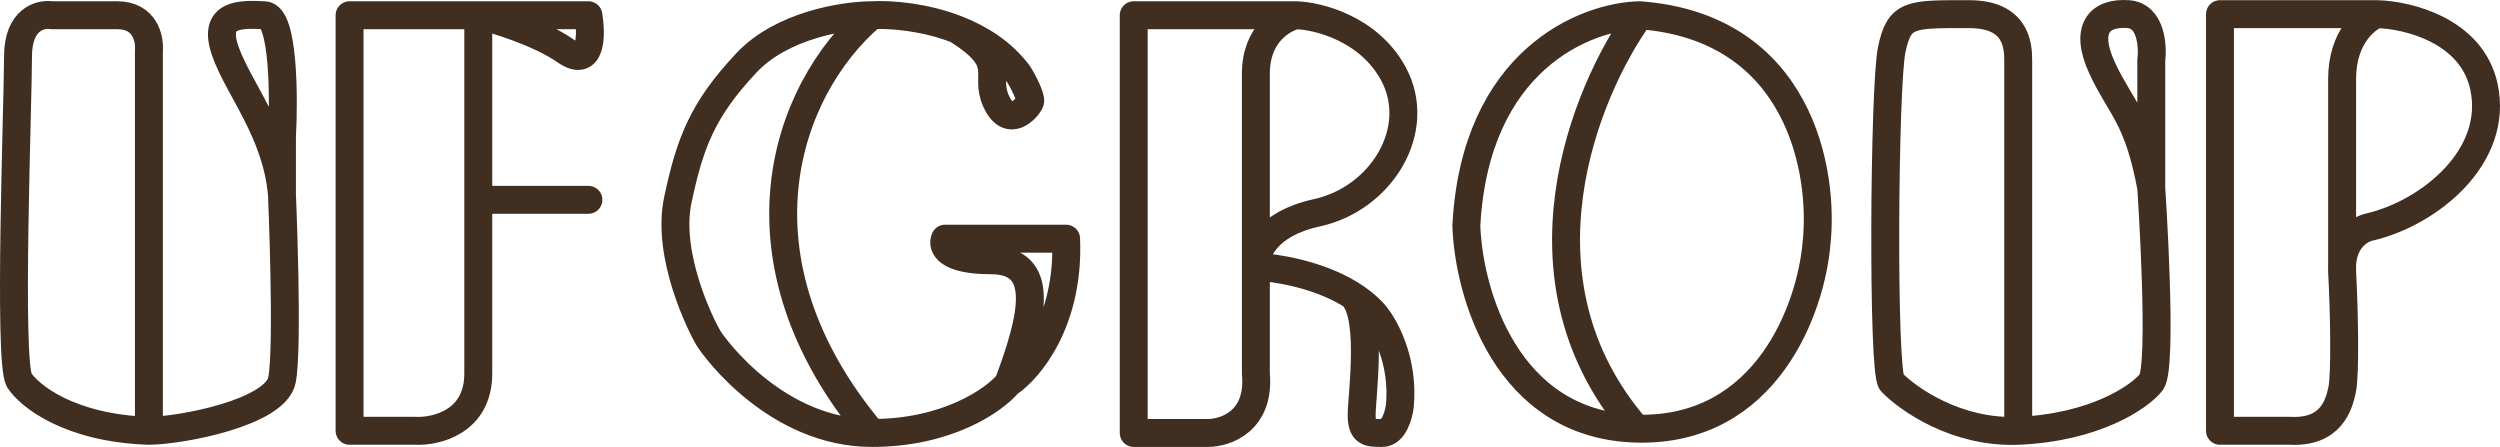 <svg width="179" height="32" viewBox="0 0 179 32" fill="none" xmlns="http://www.w3.org/2000/svg">
<path d="M10.661 30.845C4.976 30.66 2.097 28.346 1.369 27.213C0.588 25.745 1.29 7.351 1.29 4.028C1.29 1.369 2.904 0.962 3.711 1.091C4.44 1.091 6.397 1.091 8.396 1.091C10.396 1.091 10.739 2.791 10.661 3.641V30.845ZM10.661 30.845C13.056 30.82 19.719 29.532 20.188 27.213C20.656 24.895 20.188 13.92 20.188 13.92M20.188 13.92V9.824C20.344 6.939 20.313 1.153 18.938 1.091C17.22 1.014 15.19 0.936 16.127 3.641C17.064 6.346 19.797 9.438 20.188 13.92ZM34.244 1.091H25.029V30.845H29.715C31.224 30.923 34.244 30.212 34.244 26.749C34.244 23.287 34.244 17.012 34.244 14.306M34.244 1.091H42.13C42.365 2.482 42.365 4.94 40.491 3.641C38.617 2.343 35.545 1.4 34.244 1.091ZM34.244 1.091V14.306M34.244 14.306H42.13M72.194 27.445C73.99 22.653 74.927 18.634 70.945 18.634C67.759 18.634 67.431 17.604 67.665 17.089H76.333C76.583 23.024 73.678 26.466 72.194 27.445ZM72.194 27.445C71.205 28.63 67.868 31 62.433 31M62.433 31C55.64 31 51.189 24.972 50.72 24.199C50.252 23.426 47.675 18.325 48.534 14.306C49.393 10.288 50.252 7.892 53.453 4.491C56.014 1.771 60.507 1.091 62.433 1.091M62.433 31C52.048 18.634 56.108 6.501 62.433 1.091M62.433 1.091C63.804 1.015 66.212 1.208 68.524 2.112M68.524 2.112C70.164 2.752 71.757 3.751 72.897 5.264C73.262 5.805 73.856 7.028 73.756 7.274C73.586 7.692 72.272 9.283 71.335 7.274C70.398 5.264 72.35 4.524 68.524 2.112ZM89.92 19.098V26.749C90.233 30.15 87.76 31 86.484 31H81.174V1.091H92.81M89.92 19.098C91.369 19.158 94.275 19.634 96.558 20.989M89.92 19.098C89.842 18.145 90.608 16.038 94.293 15.234C98.9 14.229 101.946 9.283 99.759 5.264C98.01 2.049 94.397 1.142 92.81 1.091M89.92 19.098C89.92 15.672 89.92 8.108 89.92 5.264C89.92 2.42 91.847 1.297 92.81 1.091M96.558 20.989C97.228 21.387 97.844 21.86 98.354 22.421C99.109 23.271 100.54 25.791 100.228 29.068C100.15 29.712 99.791 31 98.979 31C97.963 31 97.495 31 97.495 29.686C97.495 28.372 98.426 21.876 96.558 20.989ZM117.407 1.091C113.529 1.168 105.616 4.29 104.991 16.161C105.148 20.901 107.802 30.444 117.173 30.691M117.407 1.091C128.902 1.956 130.63 12.374 130.058 17.475C129.667 21.983 126.544 30.938 117.173 30.691M117.407 1.091C113.477 6.527 107.927 20.056 117.173 30.691M144.504 30.845C140.131 31.031 136.643 28.604 135.446 27.368C134.764 26.749 134.899 6.192 135.446 3.564C135.992 0.936 136.773 1.014 140.99 1.014C144.363 1.014 144.504 3.241 144.504 4.337V30.845ZM144.504 30.845C149.97 30.614 153.172 28.45 154.031 27.368C154.89 26.286 154.031 13.456 154.031 13.456M154.031 13.456V4.337C154.161 3.281 154.015 1.137 152.391 1.014C150.36 0.859 149.189 2.018 150.517 4.878C151.844 7.737 153.094 8.356 154.031 13.456ZM170.195 1.014H158.95V30.845H163.948C166.915 31 167.462 28.991 167.696 27.909C167.93 26.827 167.852 22.344 167.696 19.485M170.195 1.014C172.381 1.065 176.973 2.173 177.847 6.192C178.941 11.215 173.943 15.234 169.726 16.239C168.997 16.367 167.571 17.197 167.696 19.485M170.195 1.014C169.362 1.323 167.696 2.683 167.696 5.651C167.696 8.618 167.696 16.11 167.696 19.485" stroke="#402E21" stroke-width="2" stroke-linecap="round" stroke-linejoin="round"/>
</svg>
